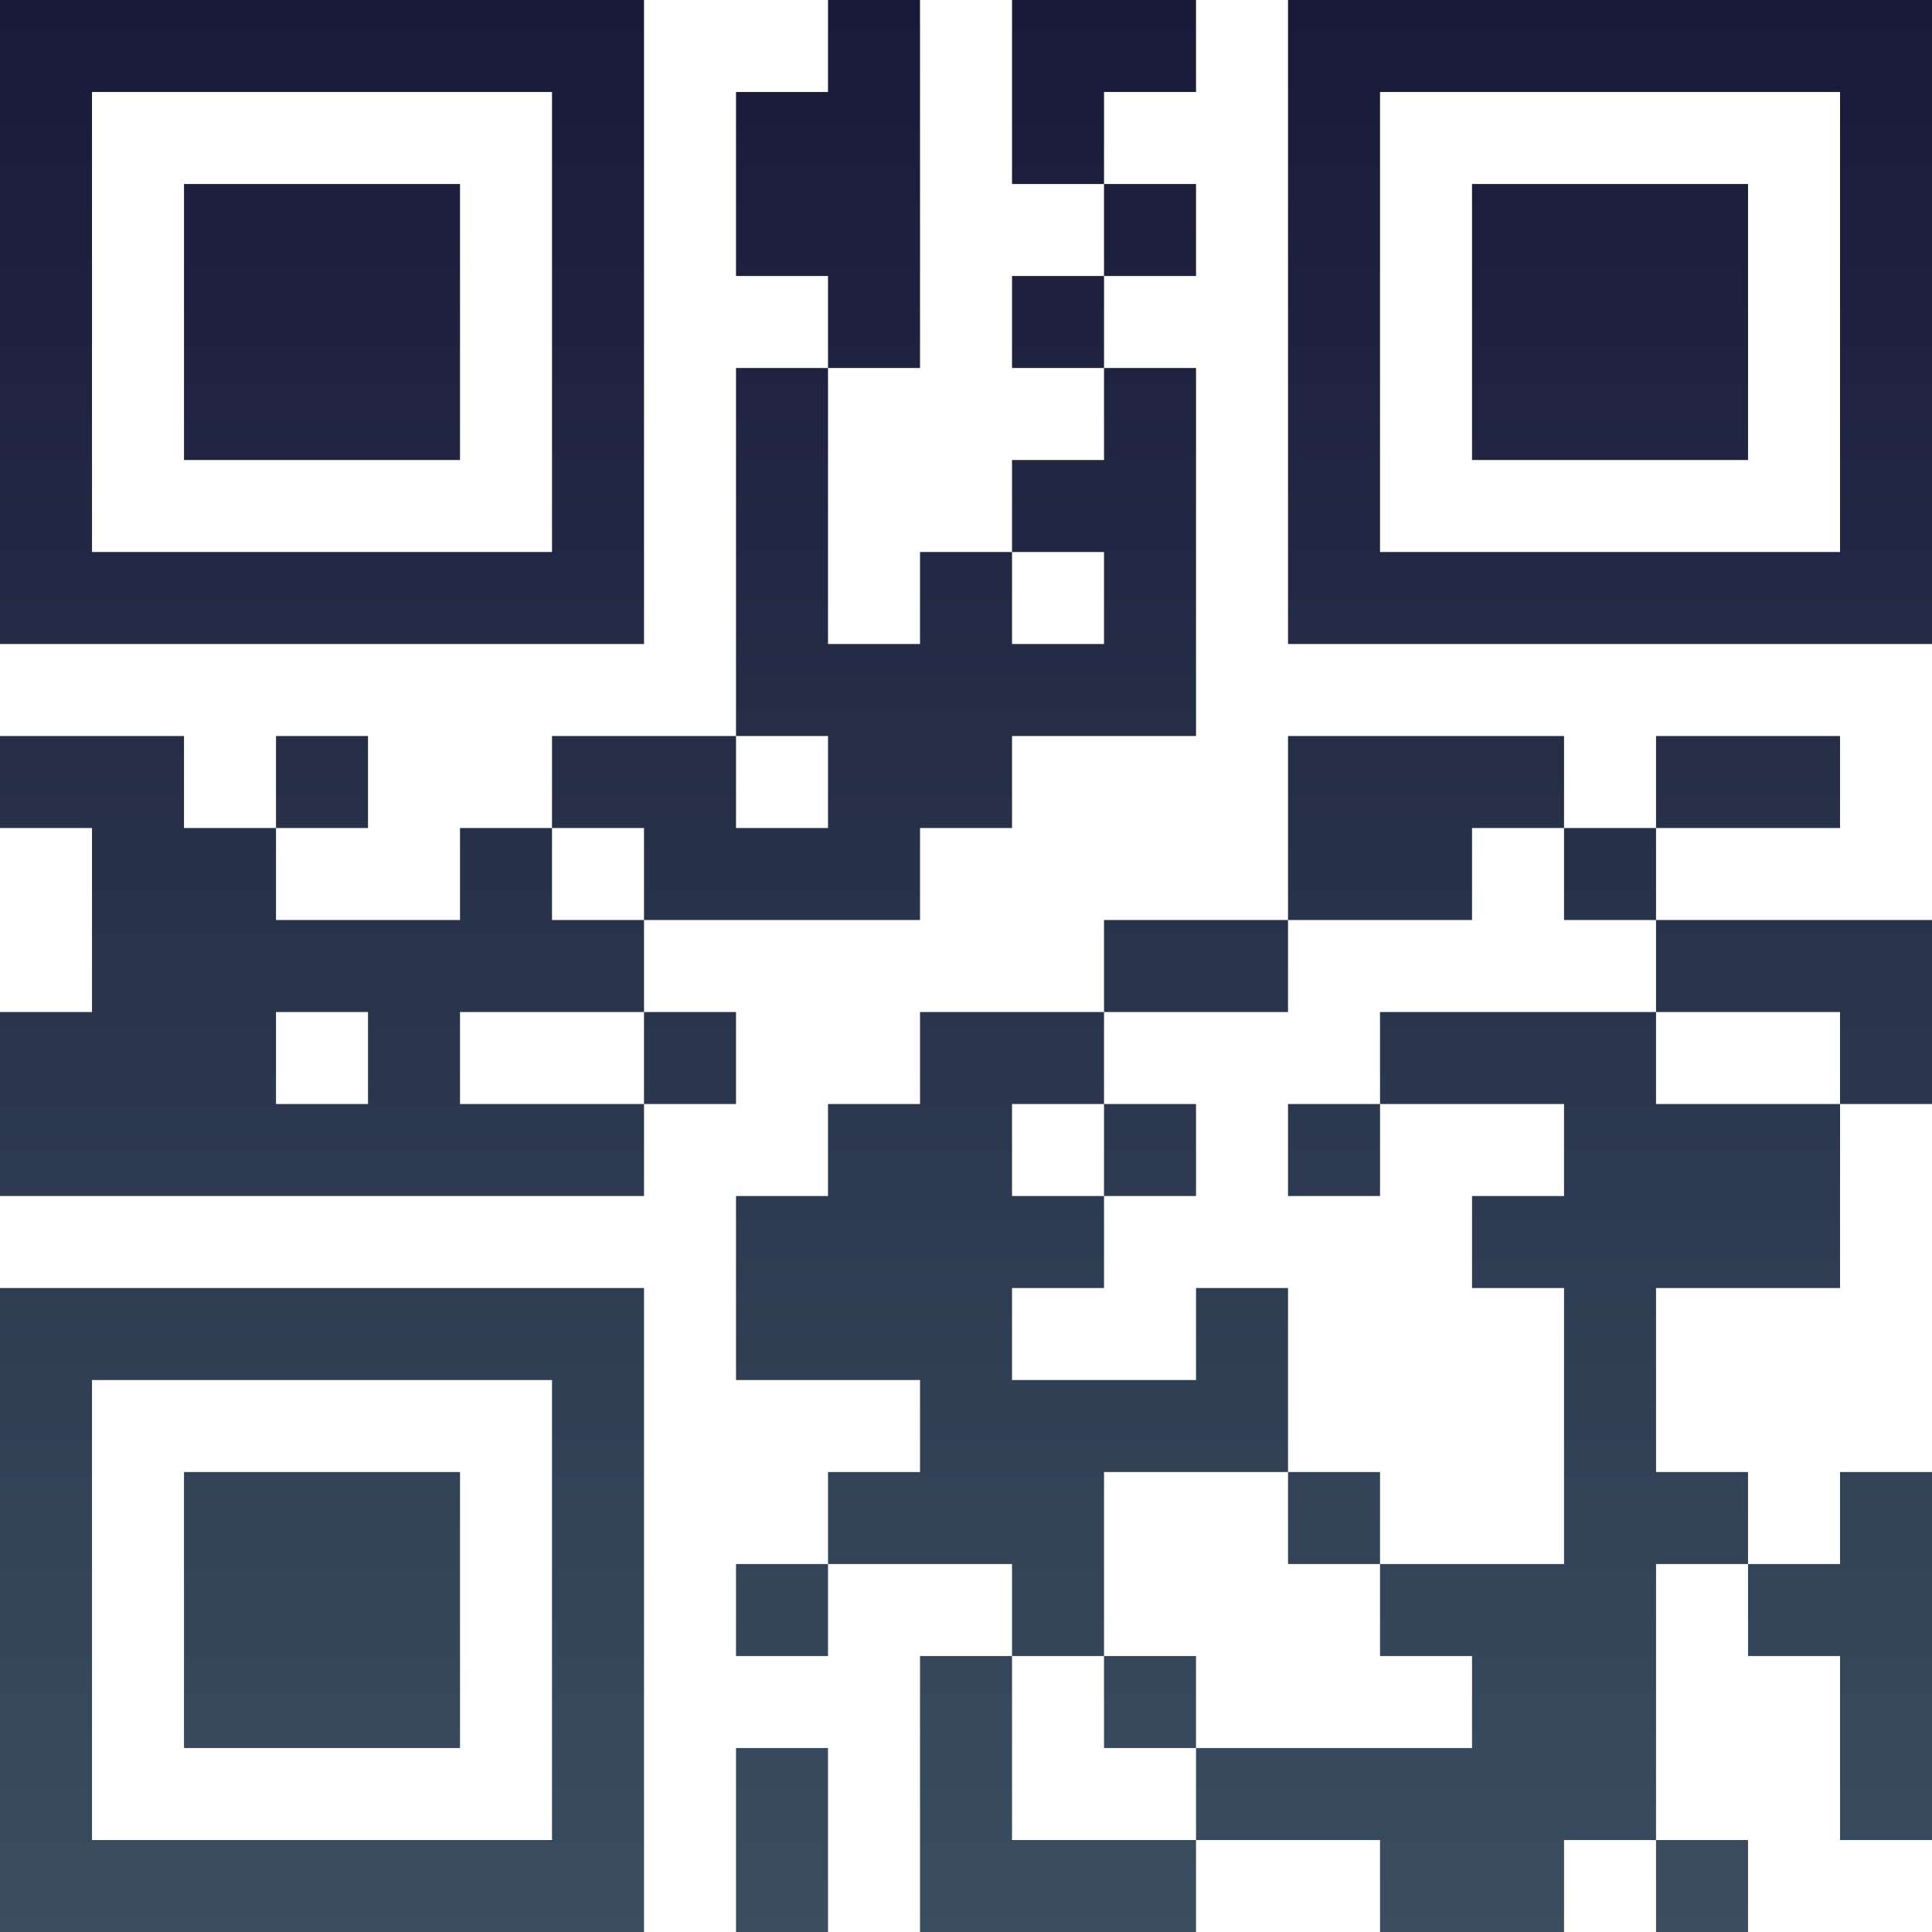 <?xml version="1.0" encoding="UTF-8"?>
<svg xmlns="http://www.w3.org/2000/svg" version="1.1" width="300" height="300" viewBox="0 0 300 300"><rect x="0" y="0" width="300" height="300" fill="#ffffff"/><g transform="scale(14.286)"><g transform="translate(0,0)"><defs><linearGradient gradientUnits="userSpaceOnUse" x1="0" y1="0" x2="0" y2="21" id="g1"><stop offset="0%" stop-color="#191938"/><stop offset="100%" stop-color="#3a4e60"/></linearGradient></defs><path fill-rule="evenodd" d="M9 0L9 1L8 1L8 3L9 3L9 4L8 4L8 8L6 8L6 9L5 9L5 10L3 10L3 9L4 9L4 8L3 8L3 9L2 9L2 8L0 8L0 9L1 9L1 11L0 11L0 13L7 13L7 12L8 12L8 11L7 11L7 10L10 10L10 9L11 9L11 8L13 8L13 4L12 4L12 3L13 3L13 2L12 2L12 1L13 1L13 0L11 0L11 2L12 2L12 3L11 3L11 4L12 4L12 5L11 5L11 6L10 6L10 7L9 7L9 4L10 4L10 0ZM11 6L11 7L12 7L12 6ZM8 8L8 9L9 9L9 8ZM14 8L14 10L12 10L12 11L10 11L10 12L9 12L9 13L8 13L8 15L10 15L10 16L9 16L9 17L8 17L8 18L9 18L9 17L11 17L11 18L10 18L10 21L13 21L13 20L15 20L15 21L17 21L17 20L18 20L18 21L19 21L19 20L18 20L18 17L19 17L19 18L20 18L20 20L21 20L21 16L20 16L20 17L19 17L19 16L18 16L18 14L20 14L20 12L21 12L21 10L18 10L18 9L20 9L20 8L18 8L18 9L17 9L17 8ZM6 9L6 10L7 10L7 9ZM16 9L16 10L14 10L14 11L12 11L12 12L11 12L11 13L12 13L12 14L11 14L11 15L13 15L13 14L14 14L14 16L12 16L12 18L11 18L11 20L13 20L13 19L16 19L16 18L15 18L15 17L17 17L17 14L16 14L16 13L17 13L17 12L15 12L15 11L18 11L18 12L20 12L20 11L18 11L18 10L17 10L17 9ZM3 11L3 12L4 12L4 11ZM5 11L5 12L7 12L7 11ZM12 12L12 13L13 13L13 12ZM14 12L14 13L15 13L15 12ZM14 16L14 17L15 17L15 16ZM12 18L12 19L13 19L13 18ZM8 19L8 21L9 21L9 19ZM0 0L0 7L7 7L7 0ZM1 1L1 6L6 6L6 1ZM2 2L2 5L5 5L5 2ZM14 0L14 7L21 7L21 0ZM15 1L15 6L20 6L20 1ZM16 2L16 5L19 5L19 2ZM0 14L0 21L7 21L7 14ZM1 15L1 20L6 20L6 15ZM2 16L2 19L5 19L5 16Z" fill="url(#g1)"/></g></g></svg>
